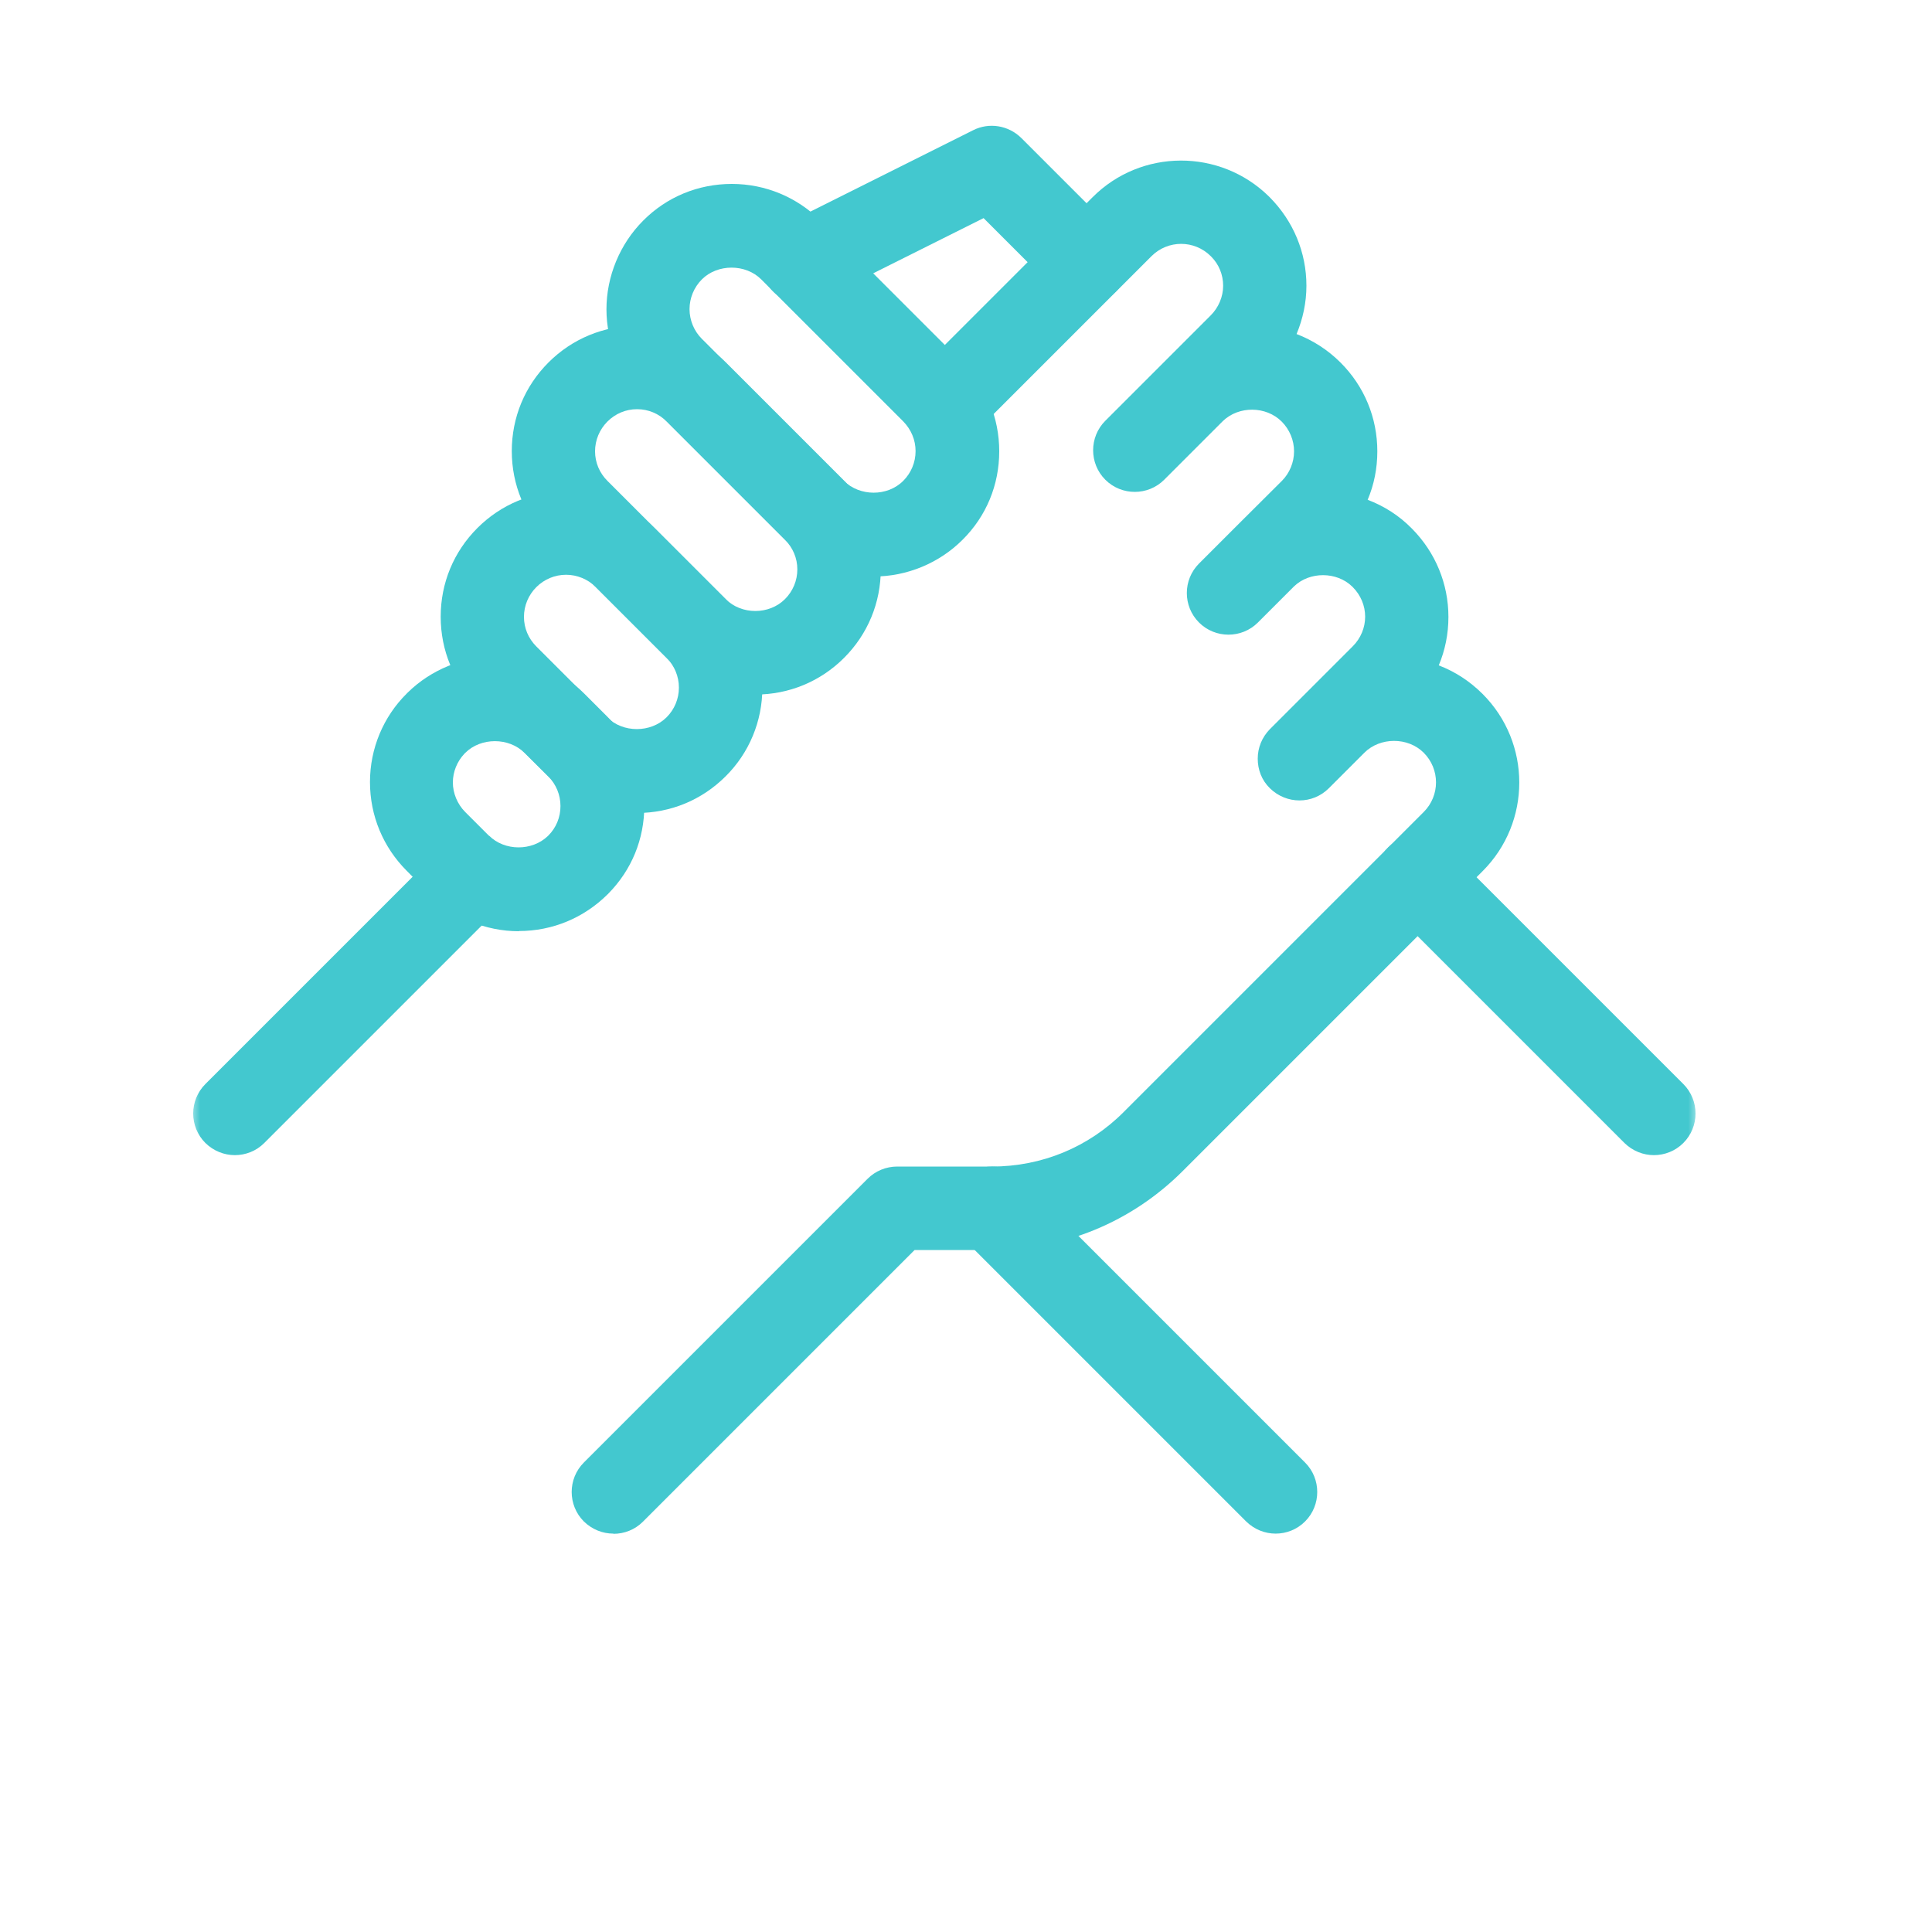 <?xml version="1.0" encoding="UTF-8"?>
<svg id="Camada_1" data-name="Camada 1" xmlns="http://www.w3.org/2000/svg" xmlns:xlink="http://www.w3.org/1999/xlink" viewBox="0 0 100 100">
  <defs>
    <style>
      .cls-1 {
        fill: #43c8cf;
      }

      .cls-1, .cls-2 {
        stroke-width: 0px;
      }

      .cls-2 {
        fill: #fff;
      }

      .cls-3 {
        mask: url(#mask);
      }
    </style>
    <mask id="mask" x="9.87" y="3.93" width="78.03" height="78.03" maskUnits="userSpaceOnUse">
      <g id="mask0_1734_2729" data-name="mask0 1734 2729">
        <path class="cls-2" d="M9.87,3.93h78.03v78.03H9.87V3.93Z"/>
      </g>
    </mask>
  </defs>
  <g class="cls-3">
    <g>
      <path class="cls-1" d="M31.75,79.38c-.55,0-1.1-.21-1.53-.63-.84-.84-.84-2.21,0-3.05l14.69-14.69c.4-.4.95-.63,1.53-.63h4.9c2.58,0,5.01-1,6.83-2.83l15.52-15.52c.85-.85.85-2.22,0-3.07-.82-.82-2.26-.81-3.07,0l-1.84,1.84s0,0,0,0c-.42.42-.97.63-1.52.63h0c-.55,0-1.1-.21-1.53-.63s-.63-.97-.63-1.53.21-1.1.63-1.53l4.29-4.29c.41-.41.64-.96.64-1.53s-.23-1.12-.64-1.53l-.03-.03c-.8-.78-2.2-.79-3.01-.01l-1.87,1.87c-.84.84-2.21.84-3.05,0-.84-.84-.84-2.21,0-3.05l1.84-1.84s.04-.04.06-.06l2.39-2.38c.4-.4.63-.96.63-1.53s-.23-1.13-.64-1.54c-.81-.81-2.22-.82-3.04-.03l-3.04,3.04c-.84.84-2.21.84-3.05,0-.84-.84-.84-2.21,0-3.05l.07-.07,2.94-2.94s.03-.03.05-.05l2.4-2.4c.4-.4.64-.96.64-1.53s-.22-1.11-.62-1.51c0,0-.02-.02-.02-.02-.85-.85-2.22-.85-3.07,0l-9.18,9.18c-.84.84-2.21.84-3.05,0-.84-.84-.84-2.21,0-3.05l9.18-9.18c2.51-2.52,6.6-2.53,9.13-.04.01.01.03.03.04.04,1.22,1.23,1.9,2.85,1.9,4.58,0,.86-.18,1.71-.51,2.5.84.32,1.62.82,2.28,1.48,1.23,1.23,1.9,2.86,1.9,4.59,0,.88-.17,1.73-.5,2.51.85.32,1.63.82,2.27,1.47l.04.04c1.2,1.22,1.87,2.84,1.87,4.55,0,.88-.17,1.72-.5,2.51.84.32,1.61.82,2.27,1.48,2.53,2.53,2.53,6.64,0,9.17l-15.52,15.52c-2.64,2.64-6.15,4.09-9.88,4.09h-4l-14.06,14.06c-.42.42-.97.63-1.53.63Z"/>
      <path class="cls-1" d="M26.85,48.2c-1.71,0-3.38-.69-4.58-1.9h0s-1.22-1.23-1.22-1.23c-1.22-1.22-1.9-2.85-1.9-4.59s.69-3.38,1.9-4.58c.02-.02.04-.04.07-.07,1.2-1.17,2.84-1.84,4.52-1.84s3.38.69,4.59,1.9l1.22,1.22c1.23,1.22,1.9,2.85,1.9,4.59s-.66,3.33-1.86,4.55c-.01.01-.02.03-.04.04-1.23,1.22-2.85,1.9-4.59,1.9ZM25.31,43.25c.81.81,2.23.81,3.05.02,0,0,.02-.02.02-.02.41-.41.63-.95.63-1.53s-.23-1.13-.63-1.53l-1.23-1.22c-.81-.81-2.26-.81-3.07,0-.01.01-.03.03-.04.04-.38.4-.6.94-.6,1.49s.23,1.12.64,1.53l1.23,1.23Z"/>
      <path class="cls-1" d="M32.97,42.08c-1.71,0-3.38-.69-4.59-1.9l-3.67-3.67c-1.23-1.23-1.9-2.85-1.9-4.59s.67-3.36,1.9-4.59c1.23-1.23,2.86-1.9,4.59-1.9s3.38.69,4.58,1.9l3.68,3.68c1.22,1.22,1.9,2.85,1.9,4.59s-.69,3.38-1.9,4.58c-1.23,1.23-2.85,1.9-4.59,1.9ZM29.3,29.75c-.58,0-1.13.23-1.54.64-.41.41-.64.96-.64,1.54s.23,1.12.64,1.53l3.67,3.67c.81.81,2.25.81,3.07,0,.41-.41.64-.96.64-1.54s-.23-1.13-.63-1.53l-3.68-3.68c-.4-.4-.96-.63-1.53-.63Z"/>
      <path class="cls-1" d="M39.09,35.96c-1.73,0-3.36-.67-4.58-1.9l-6.12-6.12c-1.22-1.22-1.9-2.85-1.9-4.59s.67-3.36,1.9-4.59,2.86-1.9,4.59-1.9,3.36.67,4.59,1.9l6.12,6.12c1.22,1.22,1.9,2.85,1.9,4.58s-.67,3.36-1.9,4.59-2.86,1.9-4.59,1.9ZM32.97,21.18c-.58,0-1.12.23-1.53.64-.41.41-.64.96-.64,1.54s.23,1.12.64,1.53l6.12,6.12s0,0,0,0c.82.82,2.25.82,3.07,0,.41-.41.64-.96.64-1.54s-.23-1.12-.64-1.53l-6.12-6.12c-.41-.41-.95-.64-1.53-.64Z"/>
      <path class="cls-1" d="M45.22,29.84c-1.73,0-3.36-.67-4.58-1.9,0,0,0,0,0,0l-7.35-7.35c-1.21-1.2-1.9-2.88-1.9-4.58s.69-3.38,1.9-4.59c1.22-1.23,2.85-1.9,4.59-1.9s3.38.69,4.59,1.9l7.35,7.35c1.23,1.23,1.9,2.85,1.9,4.59s-.67,3.36-1.9,4.58c-1.21,1.21-2.88,1.9-4.59,1.9ZM43.68,24.89c.82.81,2.25.82,3.07,0,.41-.41.64-.96.64-1.54s-.23-1.12-.64-1.54l-7.35-7.35c-.81-.81-2.26-.81-3.07,0-.41.41-.64.97-.64,1.54s.23,1.13.63,1.53l7.35,7.35Z"/>
      <path class="cls-1" d="M66.03,79.38c-.55,0-1.1-.21-1.53-.63l-14.69-14.69c-.84-.84-.84-2.21,0-3.05.84-.84,2.21-.84,3.05,0l14.69,14.69c.84.84.84,2.21,0,3.05-.42.42-.97.63-1.53.63Z"/>
      <path class="cls-1" d="M85.61,59.79c-.55,0-1.1-.21-1.53-.63l-12.24-12.24c-.84-.84-.84-2.21,0-3.05.84-.84,2.21-.84,3.05,0l12.24,12.24c.84.84.84,2.21,0,3.05-.42.42-.97.63-1.53.63Z"/>
      <path class="cls-1" d="M12.16,59.79c-.55,0-1.1-.21-1.53-.63-.84-.84-.84-2.21,0-3.05l12.24-12.24c.84-.84,2.21-.84,3.05,0,.84.84.84,2.21,0,3.05l-12.24,12.24c-.42.42-.97.63-1.53.63Z"/>
      <path class="cls-1" d="M41.54,15.72c-.79,0-1.55-.44-1.93-1.19-.53-1.07-.1-2.36.96-2.89l9.8-4.9c.83-.42,1.83-.25,2.49.4l4.9,4.9c.84.84.84,2.21,0,3.05-.84.84-2.21.84-3.05,0l-3.8-3.8-8.4,4.2c-.31.15-.64.23-.96.23Z"/>
    </g>
  </g>
</svg>